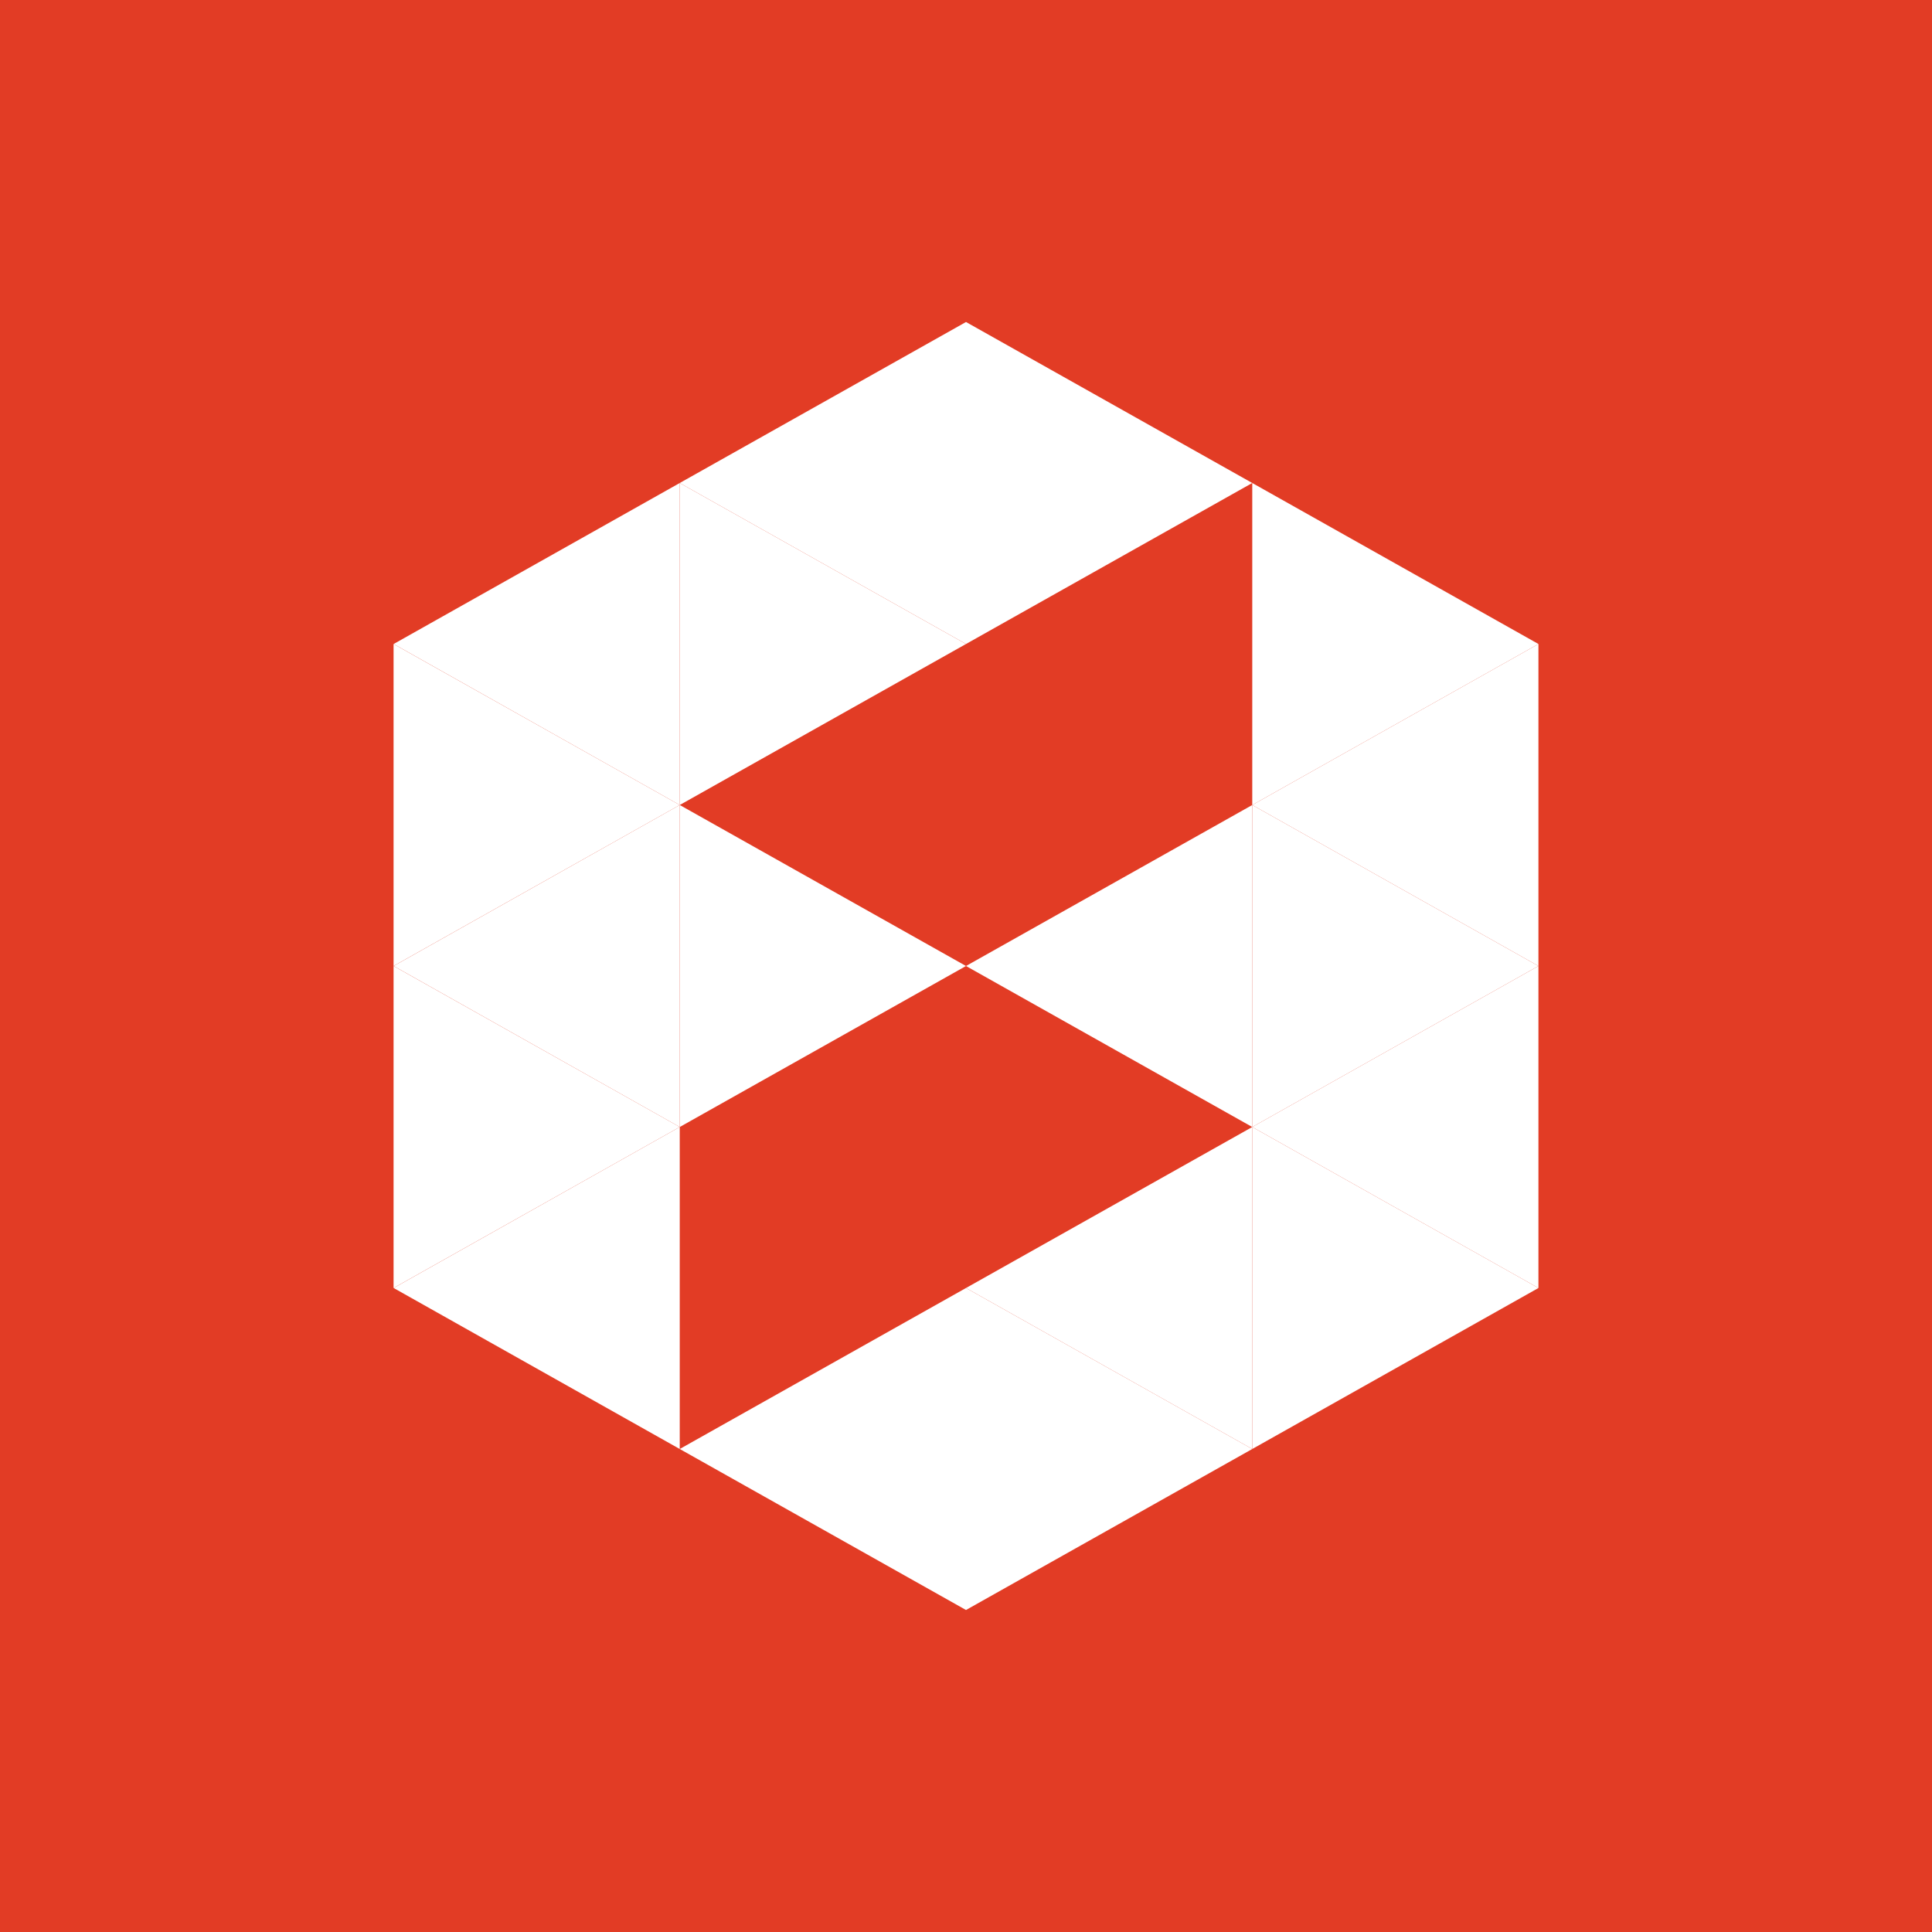 <svg xmlns="http://www.w3.org/2000/svg" width="24" height="24" fill="none" viewBox="0 0 24 24">
    <rect x="0" y="0" width="24" height="24" fill="#333333" stroke="none"/>
    <g clip-path="url(#SRX__a)">
        <path fill="#E23C25" d="M24 0H0v24h24z"/>
        <path fill="#fff" d="M8.444 10V6L4.89 8zm0 4v-4L4.89 12zm0 4v-4L4.89 16zm10.667-2v-4l-3.555 2zm-3.555-2v-4L12 12zm0 4v-4L12 16z"/>
        <path fill="#fff" d="M12 20v-4l-3.556 2zm7.111-8V8l-3.555 2zM12 8V4L8.444 6z"/>
        <path fill="#fff" d="M8.444 10V6L12 8zm0 4v-4L12 12zM12 20v-4l3.556 2zm-7.111-8V8l3.555 2zm0 4v-4l3.555 2zM12 8V4l3.556 2z"/>
        <path fill="#fff" d="M15.556 10V6l3.555 2zm0 4v-4l3.555 2zm0 4v-4l3.555 2z"/>
    </g>
    <defs>
        <clipPath id="SRX__a">
            <path fill="#fff" d="M0 0h24v24H0z"/>
        </clipPath>
    </defs>
</svg>
